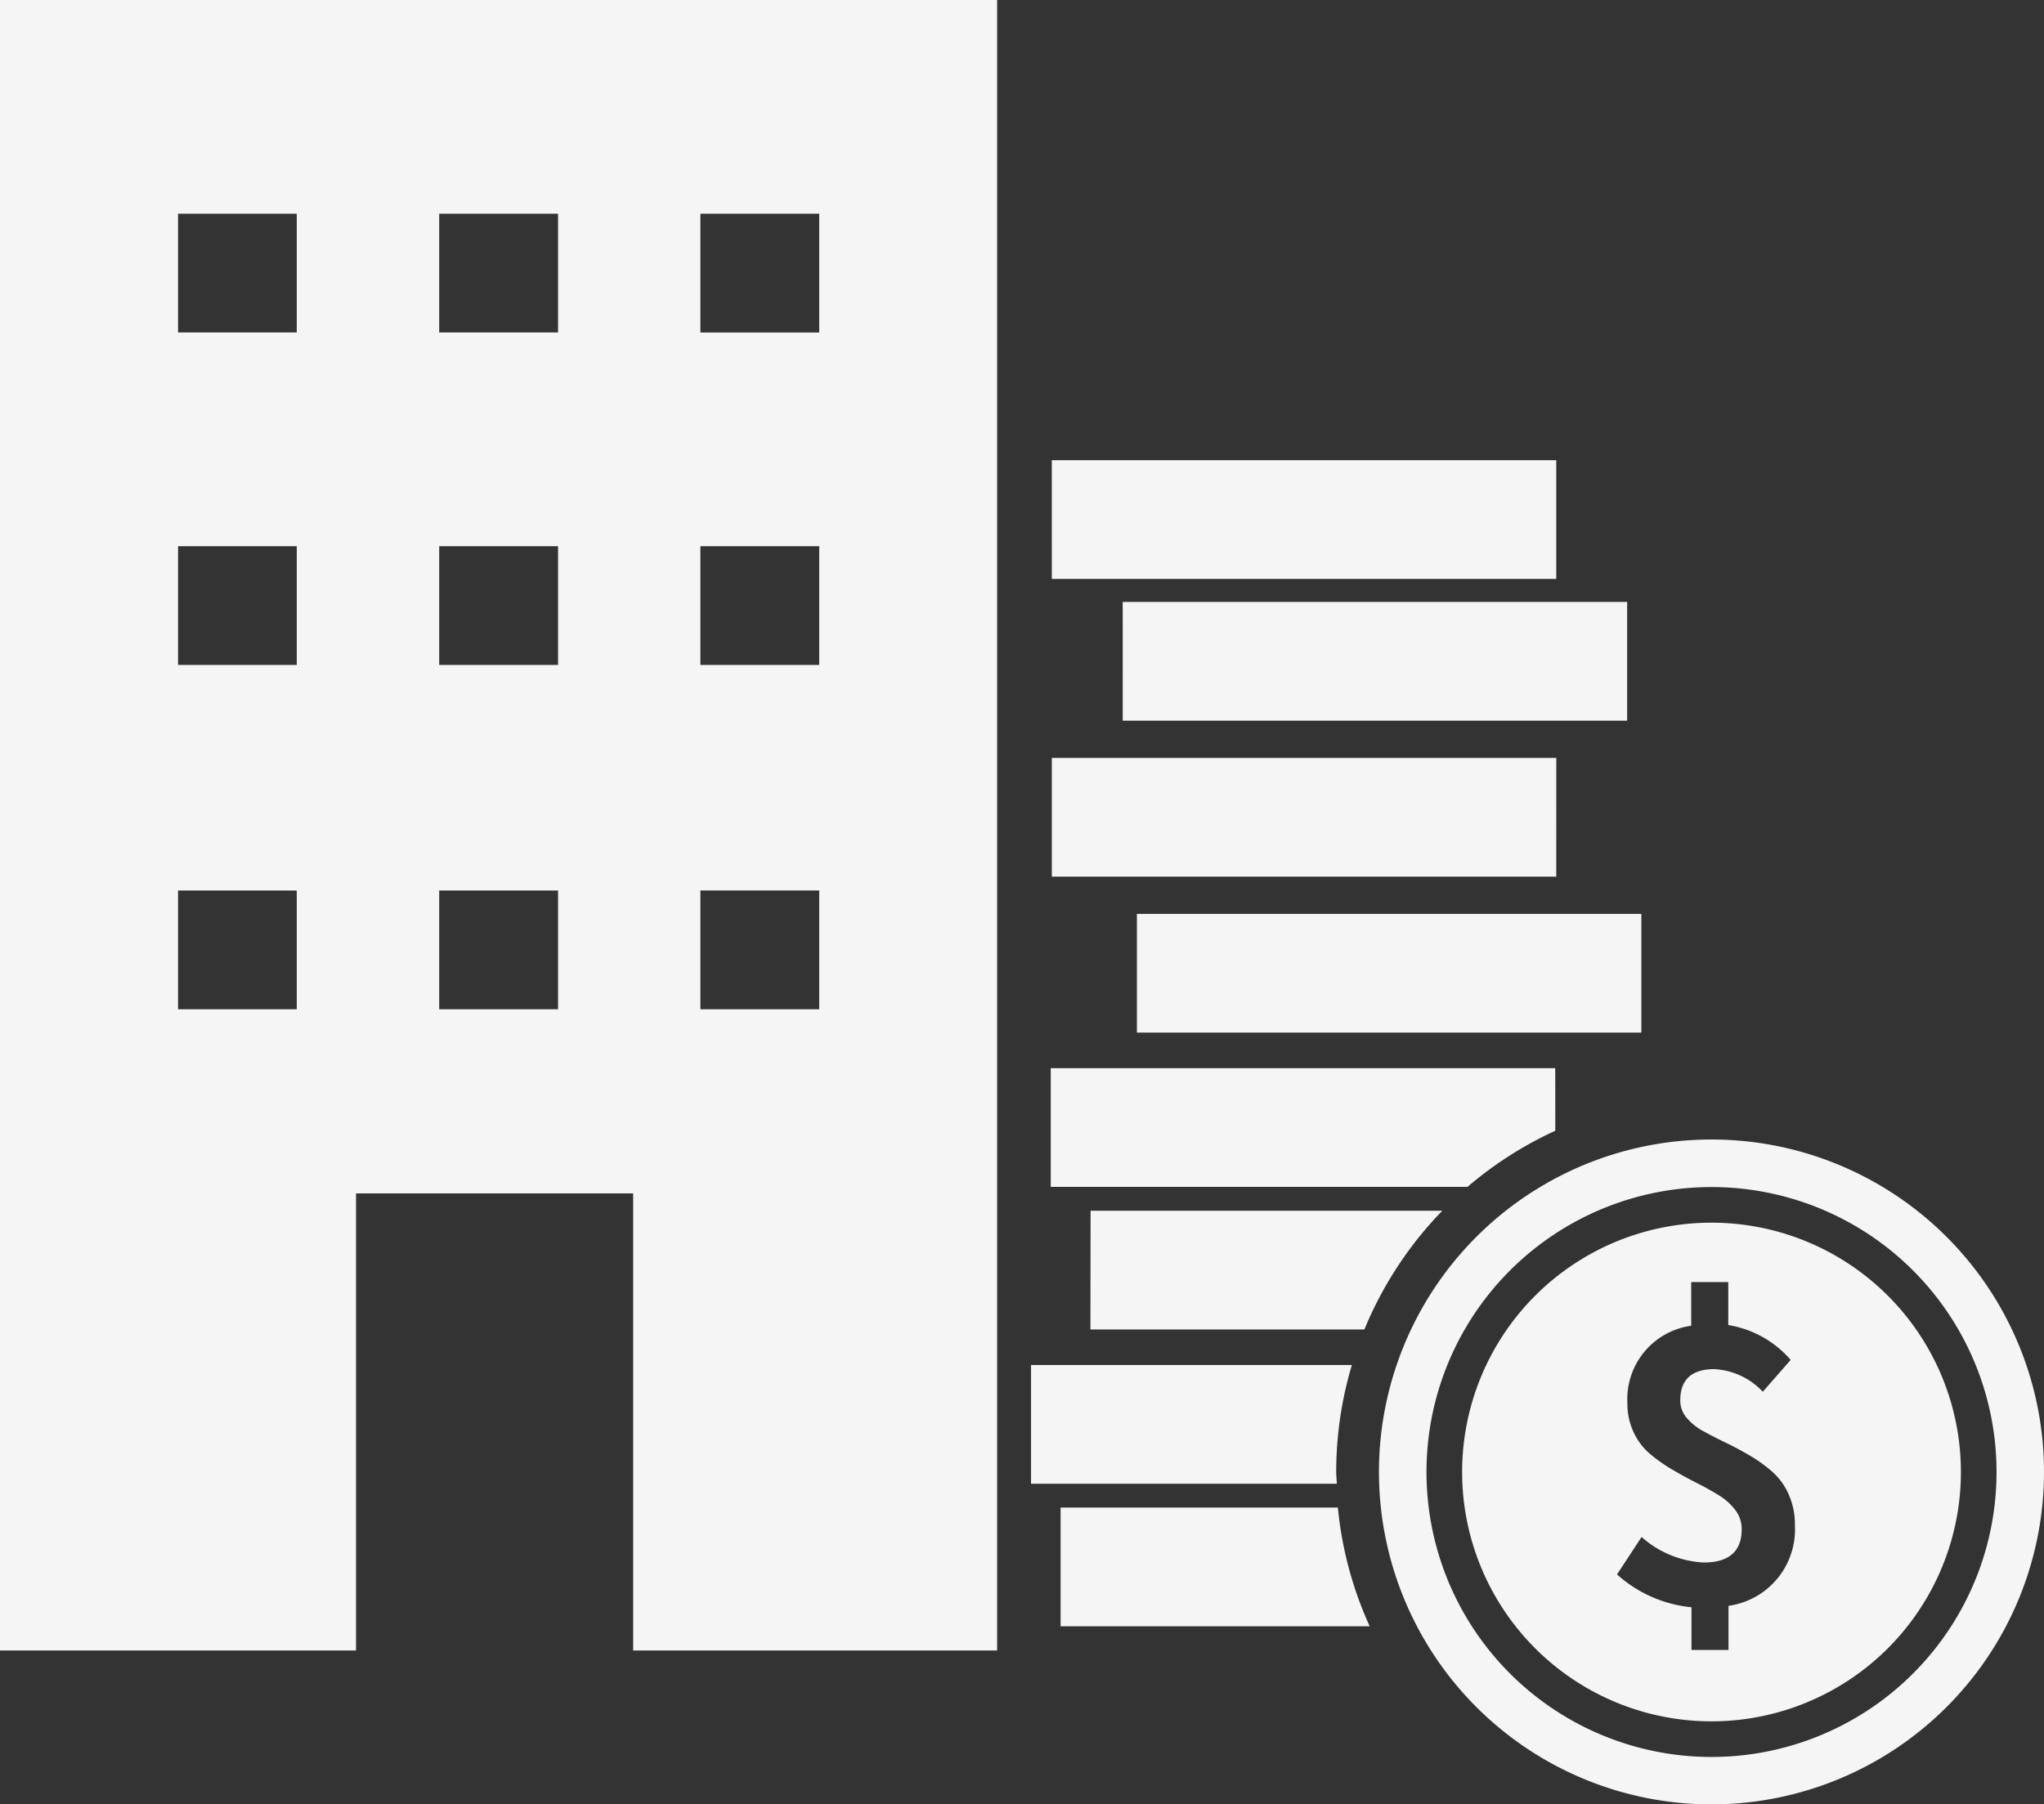 <svg xmlns="http://www.w3.org/2000/svg" width="62.232" height="54.949" viewBox="0 0 62.232 54.949">
  <rect x="0" y="0" width="62.232" height="54.949" fill="#333333" stroke="none"/>
  <g id="icon_capital" transform="translate(-100 -1612.93)">
    <path id="_50_copy_3" data-name="~50% copy 3" d="M90.023,91.168h15.359v3.616H90.023Zm-.432-9.5h15.359v3.616H89.592Zm-2.159-4.317h15.359v3.616H87.433Zm15.359,12.682H87.433V86.419h15.359Zm-.029,7.739a11.411,11.411,0,0,0-2.672,1.709H87.4V95.867h15.36Zm-6.671,10.389c0,.122.015.24.019.362H86.8v-3.616h9.768a11.419,11.419,0,0,0-.477,3.254Zm-21.405-8.48H66.249V113.6H55.409V63.337H85.767V113.6H74.686V99.682ZM64.444,69.846H60.83v3.616h3.614Zm0,10.125H60.83v3.616h3.614Zm0,10.486H60.83v3.616h3.614V90.456ZM72.4,69.846H68.781v3.616H72.4V69.846Zm0,10.125H68.781v3.616H72.4V79.97Zm0,10.486H68.781v3.616H72.4V90.456Zm4.337,3.616h3.614V90.456H76.733v3.616Zm0-10.486h3.614V79.97H76.733v3.616Zm0-10.124h3.614V69.846H76.733v3.616Zm11.876,26.746H99.321a11.441,11.441,0,0,0-2.372,3.616H88.608Zm8.5,12.655H87.7v-3.616h8.442A11.352,11.352,0,0,0,97.111,112.863Z" transform="translate(44.591 1549.593)" fill="#f5f5f5" fill-rule="evenodd"/>
    <path id="_50_copy_3-2" data-name="~50% copy 3" d="M107.522,118.287a10.124,10.124,0,1,1,10.119-10.122,10.124,10.124,0,0,1-10.119,10.122Zm0-18.8a8.678,8.678,0,1,0,8.674,8.676,8.678,8.678,0,0,0-8.674-8.676Zm0,16.271a7.593,7.593,0,1,1,7.589-7.592,7.593,7.593,0,0,1-7.589,7.592Zm.094-10.725a2.175,2.175,0,0,1,1.463.688l.849-.97a3.174,3.174,0,0,0-1.9-1.061V102.38H106.9v1.331a2.255,2.255,0,0,0-1.943,2.358,2.037,2.037,0,0,0,.19.886,1.931,1.931,0,0,0,.5.66,4.909,4.909,0,0,0,.681.479q.374.22.743.406t.676.378a1.774,1.774,0,0,1,.5.452.955.955,0,0,1,.19.575q0,1.016-1.161,1.016a3.083,3.083,0,0,1-1.887-.777l-.748,1.14a3.961,3.961,0,0,0,2.267,1v1.3h1.128V112.24a2.346,2.346,0,0,0,2.021-2.448,2.266,2.266,0,0,0-.19-.948,2.015,2.015,0,0,0-.5-.688,4.418,4.418,0,0,0-.681-.491q-.374-.22-.748-.4t-.681-.35a1.753,1.753,0,0,1-.5-.406.8.8,0,0,1-.19-.525Q106.566,105.031,107.615,105.031Z" transform="translate(44.591 1549.593)" fill="#f5f5f5" fill-rule="evenodd"/>
  </g>
</svg>
